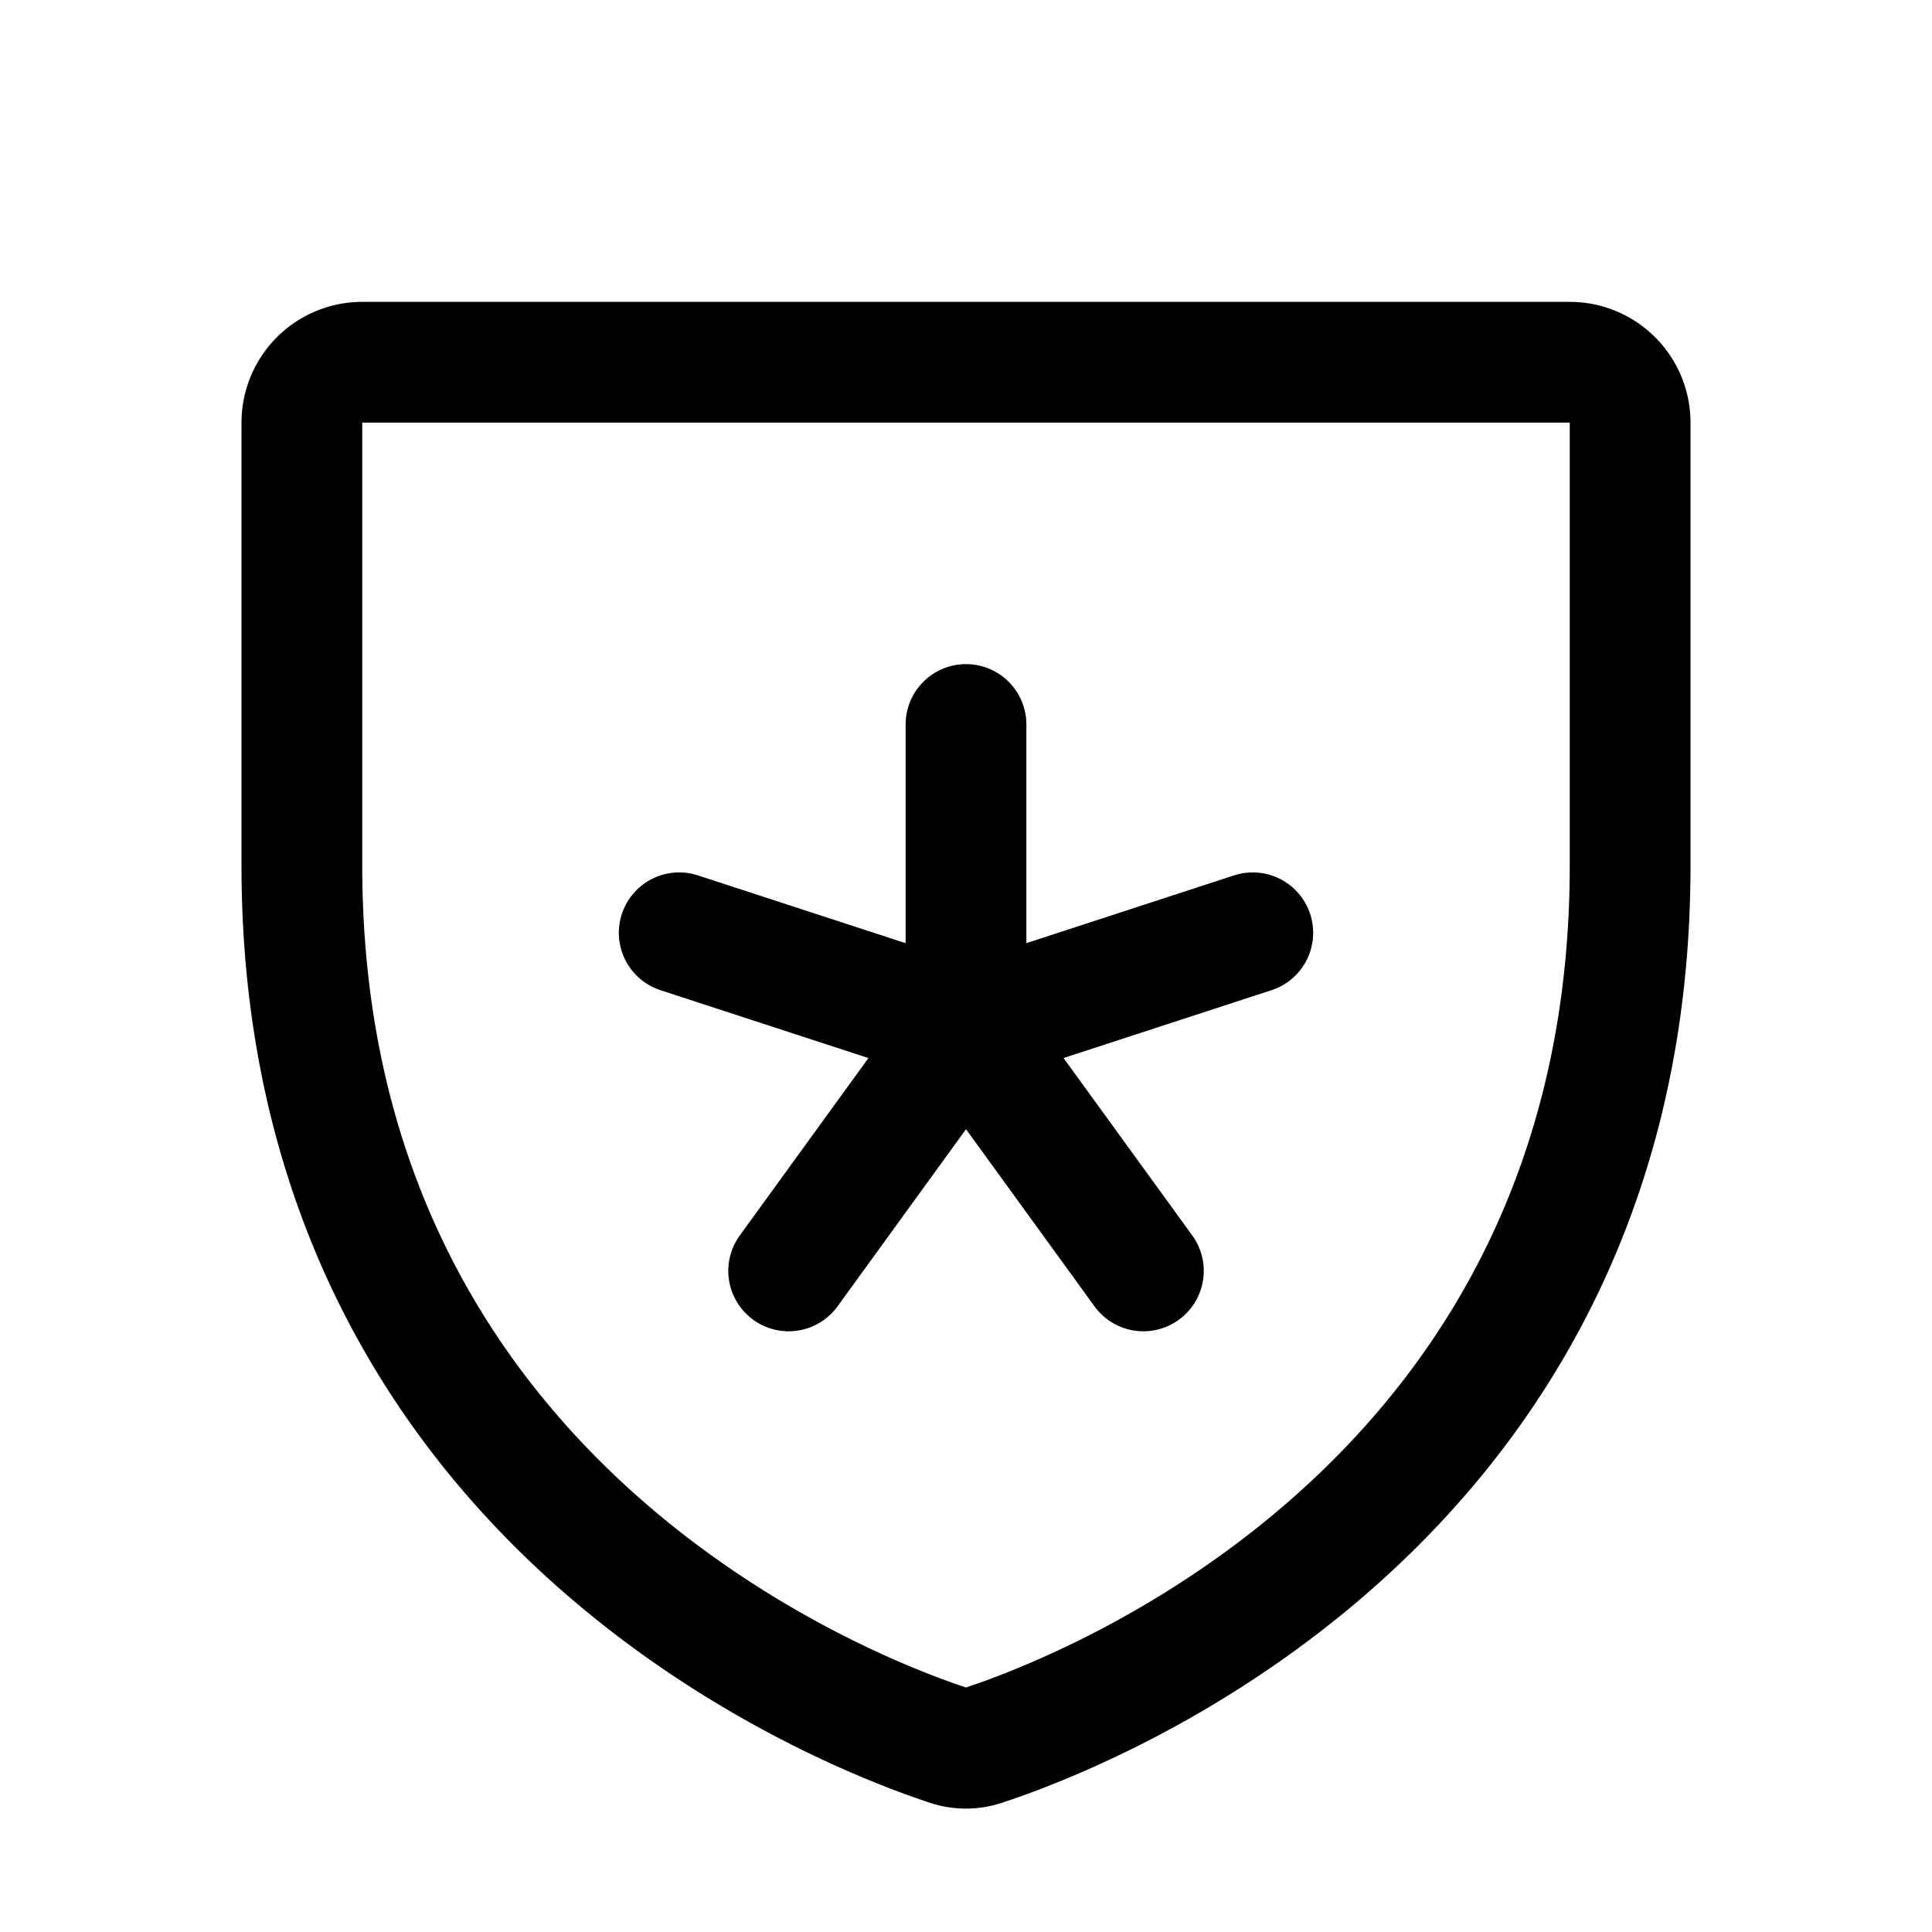 <svg xmlns="http://www.w3.org/2000/svg" fill="none" stroke="currentColor" aria-hidden="true" viewBox="0 0 32 32"><path stroke-linecap="round" stroke-linejoin="round" stroke-width="2" d="M5 14.338V7a1 1 0 0 1 1-1h20a1 1 0 0 1 1 1v7.338c0 10.5-8.913 13.975-10.688 14.562a.9.9 0 0 1-.625 0C13.913 28.313 5 24.837 5 14.338ZM16 12v5m-4.75-1.55L16 17m-2.937 4.05L16 17m2.938 4.05L16 17m4.75-1.55L16 17"/></svg>